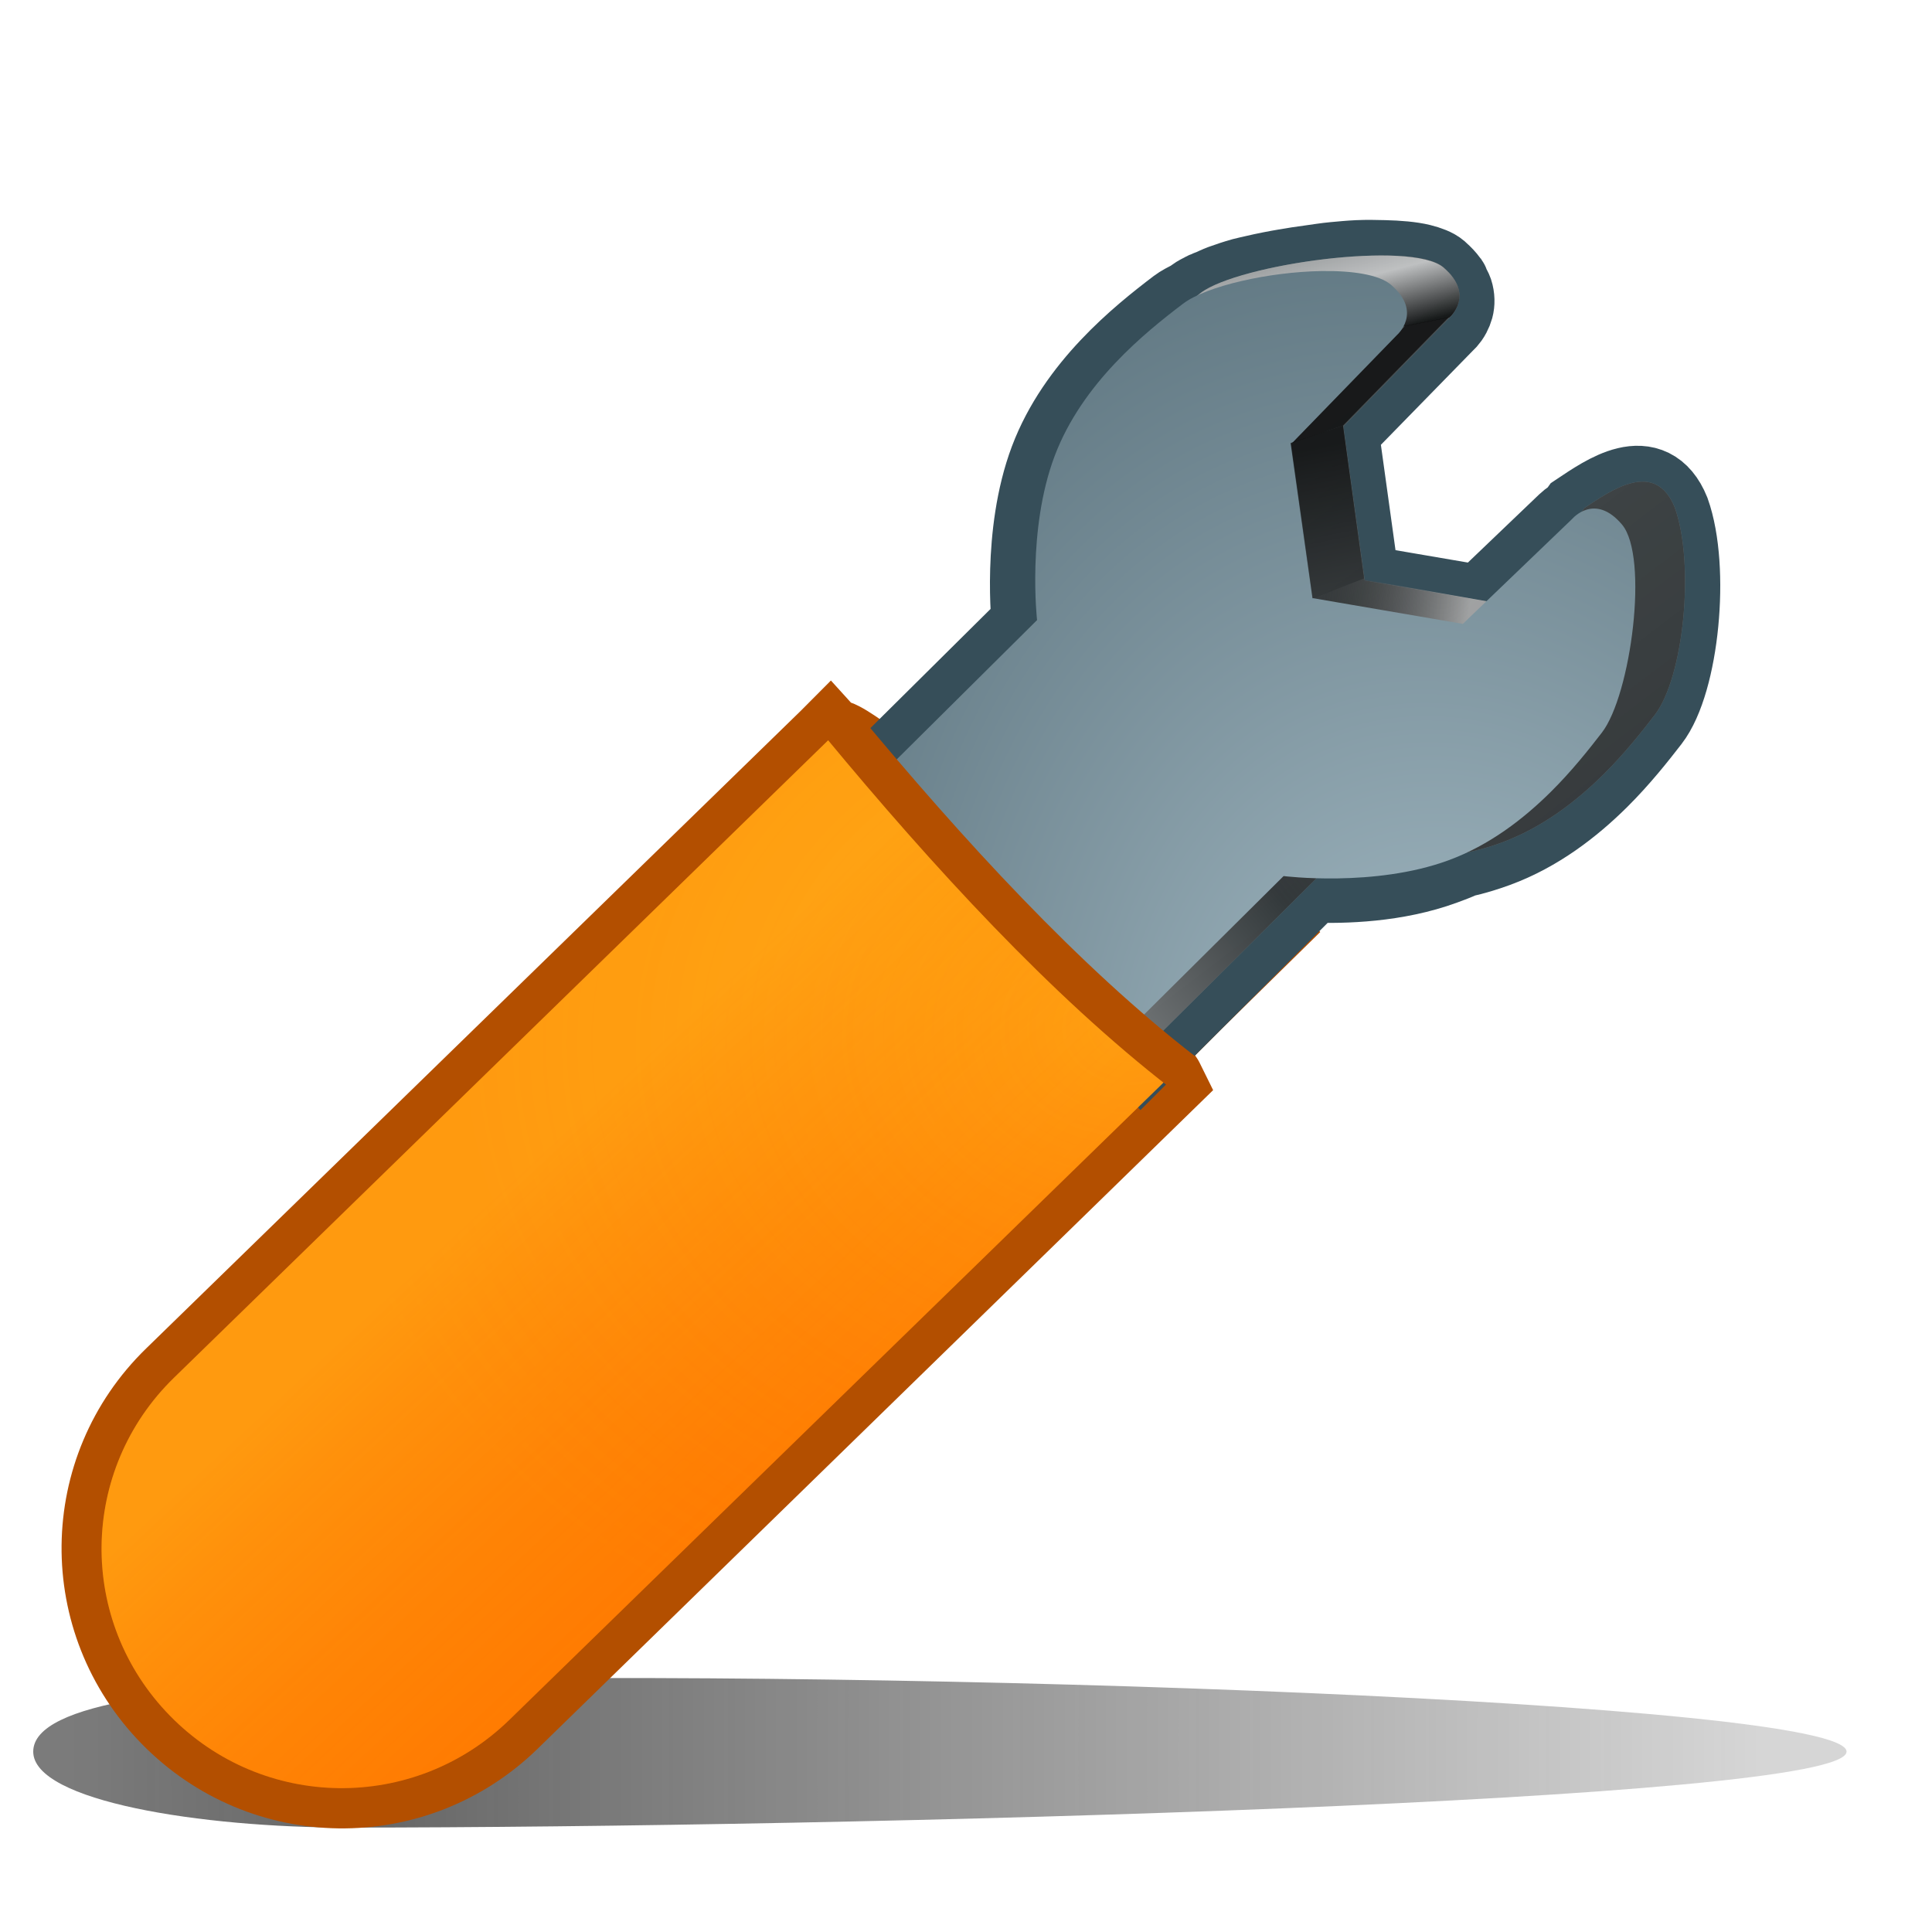 <?xml version="1.0" encoding="UTF-8" standalone="no"?>
<!-- Created with Inkscape (http://www.inkscape.org/) -->
<svg
   xmlns:svg="http://www.w3.org/2000/svg"
   xmlns="http://www.w3.org/2000/svg"
   xmlns:xlink="http://www.w3.org/1999/xlink"
   xmlns:inkscape="http://www.inkscape.org/namespaces/inkscape"
   version="1.0"
   width="96"
   height="96"
   id="svg2">
  <defs
     id="defs2962">
    <linearGradient
       id="linearGradient7135">
      <stop
         style="stop-color:#364e59;stop-opacity:1"
         offset="0"
         id="stop7137" />
      <stop
         style="stop-color:#8aaab8;stop-opacity:1"
         offset="1"
         id="stop7139" />
    </linearGradient>
    <linearGradient
       id="linearGradient2228">
      <stop
         style="stop-color:#2d2d2d;stop-opacity:0.627"
         offset="0"
         id="stop2230" />
      <stop
         style="stop-color:#2d2d2d;stop-opacity:0.725"
         offset="0.179"
         id="stop2236" />
      <stop
         style="stop-color:#2d2d2d;stop-opacity:0.196"
         offset="1"
         id="stop2232" />
    </linearGradient>
    <linearGradient
       id="linearGradient30611">
      <stop
         style="stop-color:#fffb39;stop-opacity:0.263"
         offset="0"
         id="stop30613" />
      <stop
         style="stop-color:#ff7700;stop-opacity:0"
         offset="1"
         id="stop30615" />
    </linearGradient>
    <linearGradient
       id="linearGradient15236">
      <stop
         style="stop-color:#aec4ce;stop-opacity:1"
         offset="0"
         id="stop15238" />
      <stop
         style="stop-color:#364e59;stop-opacity:1"
         offset="1"
         id="stop15240" />
    </linearGradient>
    <linearGradient
       id="linearGradient14247">
      <stop
         style="stop-color:#ffffff;stop-opacity:0.112"
         offset="0"
         id="stop14249" />
      <stop
         style="stop-color:#ffffff;stop-opacity:0.653"
         offset="0.641"
         id="stop14255" />
      <stop
         style="stop-color:#000000;stop-opacity:0.653"
         offset="1"
         id="stop14251" />
    </linearGradient>
    <linearGradient
       id="linearGradient13260">
      <stop
         style="stop-color:#000000;stop-opacity:0.643"
         offset="0"
         id="stop13262" />
      <stop
         style="stop-color:#000000;stop-opacity:0"
         offset="1"
         id="stop13264" />
    </linearGradient>
    <linearGradient
       id="linearGradient12281">
      <stop
         style="stop-color:#000000;stop-opacity:0.163"
         offset="0"
         id="stop12283" />
      <stop
         style="stop-color:#d0d0d0;stop-opacity:0.673"
         offset="1"
         id="stop12285" />
    </linearGradient>
    <linearGradient
       id="linearGradient11298">
      <stop
         style="stop-color:#364e59;stop-opacity:0"
         offset="0"
         id="stop11300" />
      <stop
         style="stop-color:#ffffff;stop-opacity:0.498"
         offset="0.359"
         id="stop11306" />
      <stop
         style="stop-color:#191d1f;stop-opacity:0.51"
         offset="0.852"
         id="stop11308" />
      <stop
         style="stop-color:#000000;stop-opacity:0.276"
         offset="1"
         id="stop11302" />
    </linearGradient>
    <linearGradient
       id="linearGradient11282">
      <stop
         style="stop-color:#000000;stop-opacity:0.276"
         offset="0"
         id="stop11284" />
      <stop
         style="stop-color:#000000;stop-opacity:0.337"
         offset="0"
         id="stop11294" />
      <stop
         style="stop-color:#000000;stop-opacity:0.4"
         offset="0.447"
         id="stop11292" />
      <stop
         style="stop-color:#000000;stop-opacity:0.525"
         offset="0.872"
         id="stop11290" />
      <stop
         style="stop-color:#000000;stop-opacity:0"
         offset="1"
         id="stop11286" />
    </linearGradient>
    <linearGradient
       x1="72.438"
       y1="15.773"
       x2="74.775"
       y2="27.651"
       id="linearGradient28608"
       xlink:href="#linearGradient13260"
       gradientUnits="userSpaceOnUse"
       gradientTransform="matrix(0.892,0,0,0.892,0.993,8.075)" />
    <linearGradient
       x1="69.81"
       y1="1.753"
       x2="72.049"
       y2="10.441"
       id="linearGradient28614"
       xlink:href="#linearGradient14247"
       gradientUnits="userSpaceOnUse"
       gradientTransform="matrix(0.892,0,0,0.892,0.993,8.075)" />
    <linearGradient
       x1="72.049"
       y1="23.172"
       x2="80.811"
       y2="24.438"
       id="linearGradient28617"
       xlink:href="#linearGradient12281"
       gradientUnits="userSpaceOnUse"
       gradientTransform="matrix(0.892,0,0,0.892,0.993,8.075)" />
    <radialGradient
       cx="76.47"
       cy="26.537"
       r="42"
       fx="76.47"
       fy="26.537"
       id="radialGradient28634"
       xlink:href="#linearGradient15236"
       gradientUnits="userSpaceOnUse"
       gradientTransform="matrix(1.296,-0.326,-0.459,-1.824,-12.966,134.528)" />
    <linearGradient
       x1="34.856"
       y1="86.848"
       x2="75.943"
       y2="32.714"
       id="linearGradient28650"
       xlink:href="#linearGradient11282"
       gradientUnits="userSpaceOnUse"
       gradientTransform="matrix(0.892,0,0,-0.892,0.993,87.925)" />
    <linearGradient
       x1="62.798"
       y1="0.88"
       x2="95.416"
       y2="28.235"
       id="linearGradient28654"
       xlink:href="#linearGradient11298"
       gradientUnits="userSpaceOnUse"
       gradientTransform="matrix(0.892,0,0,-0.892,0.993,87.925)" />
    <radialGradient
       cx="54.206"
       cy="52.527"
       r="26.405"
       fx="54.206"
       fy="52.527"
       id="radialGradient30617"
       xlink:href="#linearGradient30611"
       gradientUnits="userSpaceOnUse"
       gradientTransform="matrix(1.529,-0.155,0.128,1.265,-33.308,-7.059)" />
    <linearGradient
       x1="24.73"
       y1="59.197"
       x2="45.955"
       y2="81.98"
       id="linearGradient30621"
       xlink:href="#linearGradient30611"
       gradientUnits="userSpaceOnUse" />
    <filter
       x="-0.151"
       width="1.302"
       y="-0.159"
       height="1.318"
       id="filter33577">
      <feGaussianBlur
         inkscape:collect="always"
         stdDeviation="6.006"
         id="feGaussianBlur33579" />
    </filter>
    <linearGradient
       x1="3.302"
       y1="87.096"
       x2="87.509"
       y2="87.096"
       id="linearGradient2234"
       xlink:href="#linearGradient2228"
       gradientUnits="userSpaceOnUse" />
    <filter
       id="filter3213"
       height="3.153"
       y="-1.076"
       width="1.178"
       x="-0.089">
      <feGaussianBlur
         id="feGaussianBlur3215"
         stdDeviation="3.999"
         inkscape:collect="always" />
    </filter>
    <linearGradient
       x1="34.856"
       y1="86.848"
       x2="75.943"
       y2="32.714"
       id="linearGradient10089"
       xlink:href="#linearGradient11282"
       gradientUnits="userSpaceOnUse"
       gradientTransform="matrix(0.892,0,0,-0.892,0.993,87.925)" />
    <linearGradient
       x1="62.798"
       y1="0.88"
       x2="95.416"
       y2="28.235"
       id="linearGradient10091"
       xlink:href="#linearGradient11298"
       gradientUnits="userSpaceOnUse"
       gradientTransform="matrix(0.892,0,0,-0.892,0.993,87.925)" />
    <linearGradient
       x1="72.049"
       y1="23.172"
       x2="80.811"
       y2="24.438"
       id="linearGradient10093"
       xlink:href="#linearGradient12281"
       gradientUnits="userSpaceOnUse"
       gradientTransform="matrix(0.892,0,0,0.892,0.993,8.075)" />
    <linearGradient
       x1="69.81"
       y1="1.753"
       x2="72.049"
       y2="10.441"
       id="linearGradient10095"
       xlink:href="#linearGradient14247"
       gradientUnits="userSpaceOnUse"
       gradientTransform="matrix(0.892,0,0,0.892,0.993,8.075)" />
    <radialGradient
       cx="76.47"
       cy="26.537"
       r="42"
       fx="76.47"
       fy="26.537"
       id="radialGradient10097"
       xlink:href="#linearGradient15236"
       gradientUnits="userSpaceOnUse"
       gradientTransform="matrix(1.296,-0.326,-0.459,-1.824,-12.966,134.528)" />
    <linearGradient
       x1="72.438"
       y1="15.773"
       x2="74.775"
       y2="27.651"
       id="linearGradient10099"
       xlink:href="#linearGradient13260"
       gradientUnits="userSpaceOnUse"
       gradientTransform="matrix(0.892,0,0,0.892,0.993,8.075)" />
    <radialGradient
       cx="54.206"
       cy="52.527"
       r="26.405"
       fx="54.206"
       fy="52.527"
       id="radialGradient10101"
       xlink:href="#linearGradient30611"
       gradientUnits="userSpaceOnUse"
       gradientTransform="matrix(1.529,-0.155,0.128,1.265,-33.308,-7.059)" />
    <linearGradient
       x1="24.73"
       y1="59.197"
       x2="45.955"
       y2="81.98"
       id="linearGradient10103"
       xlink:href="#linearGradient30611"
       gradientUnits="userSpaceOnUse" />
    <linearGradient
       x1="24.73"
       y1="59.197"
       x2="45.955"
       y2="81.98"
       id="linearGradient10106"
       xlink:href="#linearGradient30611"
       gradientUnits="userSpaceOnUse"
       gradientTransform="translate(-86.329,-12.501)" />
    <radialGradient
       cx="54.206"
       cy="52.527"
       r="26.405"
       fx="54.206"
       fy="52.527"
       id="radialGradient10109"
       xlink:href="#linearGradient30611"
       gradientUnits="userSpaceOnUse"
       gradientTransform="matrix(1.529,-0.155,0.128,1.265,-119.637,-19.561)" />
    <linearGradient
       x1="72.438"
       y1="15.773"
       x2="74.775"
       y2="27.651"
       id="linearGradient10113"
       xlink:href="#linearGradient13260"
       gradientUnits="userSpaceOnUse"
       gradientTransform="matrix(0.892,0,0,0.892,-85.336,-4.426)" />
    <radialGradient
       cx="76.47"
       cy="26.537"
       r="42"
       fx="76.47"
       fy="26.537"
       id="radialGradient10116"
       xlink:href="#linearGradient15236"
       gradientUnits="userSpaceOnUse"
       gradientTransform="matrix(1.296,-0.326,-0.459,-1.824,-99.295,122.027)" />
    <linearGradient
       x1="69.81"
       y1="1.753"
       x2="72.049"
       y2="10.441"
       id="linearGradient10119"
       xlink:href="#linearGradient14247"
       gradientUnits="userSpaceOnUse"
       gradientTransform="matrix(0.892,0,0,0.892,-85.336,-4.426)" />
    <linearGradient
       x1="72.049"
       y1="23.172"
       x2="80.811"
       y2="24.438"
       id="linearGradient10122"
       xlink:href="#linearGradient12281"
       gradientUnits="userSpaceOnUse"
       gradientTransform="matrix(0.892,0,0,0.892,-85.336,-4.426)" />
    <linearGradient
       x1="62.798"
       y1="0.88"
       x2="95.416"
       y2="28.235"
       id="linearGradient10126"
       xlink:href="#linearGradient11298"
       gradientUnits="userSpaceOnUse"
       gradientTransform="matrix(0.892,0,0,-0.892,-85.336,75.424)" />
    <linearGradient
       x1="34.856"
       y1="86.848"
       x2="75.943"
       y2="32.714"
       id="linearGradient10129"
       xlink:href="#linearGradient11282"
       gradientUnits="userSpaceOnUse"
       gradientTransform="matrix(0.892,0,0,-0.892,-85.336,75.424)" />
  </defs>
  <path
     d="M 91.754,87.037 C 91.754,89.511 42.087,90.811 17.219,90.811 C 10.041,90.811 1.651,89.511 1.651,87.037 C 1.651,84.563 9.333,83.735 19.342,83.499 C 44.203,82.913 91.754,84.563 91.754,87.037 z "
     style="fill:url(#linearGradient2234);fill-opacity:1;fill-rule:nonzero;stroke:none;stroke-width:2.2;stroke-linecap:round;stroke-linejoin:miter;stroke-miterlimit:4;stroke-opacity:1;filter:url(#filter3213)"
     id="path2225" />
  <path
     d="M 49.594,32.75 L 43.938,38.344 C 43.929,38.338 43.915,38.318 43.906,38.312 C 42.168,37.073 41.585,36.648 41.25,36.75 C 41.24,36.739 41.229,36.73 41.219,36.719 L 41.188,36.75 L 8.656,68.438 C 3.928,73.035 3.856,80.537 8.469,85.25 C 13.081,89.963 20.584,90.067 25.312,85.469 L 57.844,53.75 C 57.844,53.75 57.814,53.689 57.812,53.688 C 57.802,53.667 57.464,53.206 56.812,52.281 C 56.802,52.266 56.792,52.234 56.781,52.219 L 59.312,49.688 L 62.781,46.281 L 49.594,32.75 z "
     style="fill:#ff7700;fill-opacity:1;fill-rule:evenodd;stroke:#b34f00;stroke-width:4;stroke-linecap:butt;stroke-linejoin:miter;stroke-miterlimit:4;stroke-dasharray:none;stroke-opacity:1"
     id="path10063" />
  <path
     d="M 67.469,12.938 C 67.085,12.955 66.682,12.994 66.281,13.031 C 65.881,13.068 65.497,13.133 65.094,13.188 C 64.69,13.242 64.269,13.305 63.875,13.375 C 63.638,13.417 63.417,13.453 63.188,13.5 C 62.886,13.561 62.595,13.619 62.312,13.688 C 62.136,13.731 61.949,13.767 61.781,13.812 C 61.401,13.916 61.038,14.042 60.719,14.156 C 60.544,14.219 60.37,14.309 60.219,14.375 C 60.138,14.41 60.042,14.433 59.969,14.469 C 59.929,14.488 59.882,14.512 59.844,14.531 C 59.681,14.617 59.521,14.694 59.406,14.781 C 59.354,14.821 59.301,14.866 59.25,14.906 C 58.973,15.037 58.719,15.17 58.531,15.312 C 56.648,16.744 53.522,19.256 52.156,22.875 C 50.774,26.538 51.281,31.031 51.281,31.031 L 43.812,38.438 L 56.719,52.281 L 65.156,43.844 C 66.791,43.9 69.362,43.835 71.719,42.969 C 72.04,42.851 72.352,42.737 72.656,42.594 C 73.228,42.469 73.792,42.296 74.344,42.094 C 76.386,41.343 78.081,40.032 79.438,38.688 C 80.492,37.641 81.335,36.568 81.969,35.75 C 83.416,33.879 83.974,28.251 82.969,25.438 C 81.988,23.02 79.797,24.586 78.469,25.469 L 78.312,25.688 C 78.045,25.835 77.875,26 77.875,26 L 73.594,30.094 L 67.562,29.062 L 66.5,21.406 L 71.781,16 C 71.781,16 71.953,15.865 72.094,15.594 C 72.142,15.505 72.187,15.393 72.219,15.281 C 72.277,15.062 72.28,14.786 72.188,14.5 C 72.16,14.42 72.108,14.334 72.062,14.25 C 72.026,14.18 72.018,14.103 71.969,14.031 C 71.961,14.021 71.945,14.01 71.938,14 C 71.828,13.848 71.681,13.691 71.5,13.531 C 71.491,13.523 71.478,13.508 71.469,13.5 C 71.279,13.336 70.959,13.217 70.594,13.125 C 70.111,13.007 69.467,12.955 68.781,12.938 C 68.366,12.929 67.93,12.916 67.469,12.938 z "
     style="fill:#364e59;fill-opacity:1;fill-rule:evenodd;stroke:#364e59;stroke-width:4;stroke-linecap:butt;stroke-linejoin:miter;stroke-miterlimit:4;stroke-dasharray:none;stroke-opacity:1"
     id="path2217" />
  <g
     id="g32565">
    <path
       d="M 57.834,53.744 C 57.834,53.744 57.746,53.543 55.519,50.458 C 53.283,47.361 45.721,39.622 43.884,38.312 C 42.058,37.009 41.513,36.59 41.185,36.755 C 40.864,36.915 42.472,45.395 42.472,45.395 L 57.834,53.744 z "
       style="fill:#ff7700;fill-opacity:1;fill-rule:evenodd;stroke:none;stroke-width:1px;stroke-linecap:butt;stroke-linejoin:miter;stroke-opacity:1"
       id="path30623" />
    <path
       d="M 67.719,12.719 C 64.646,12.861 60.833,13.668 59.656,14.562 C 57.773,15.994 56.365,18.163 55,21.781 C 53.618,25.444 54.125,29.969 54.125,29.969 L 44.031,39.969 L 56.344,52.656 L 66.406,42.656 C 66.406,42.656 70.919,43.225 74.594,41.875 C 76.636,41.125 78.331,39.814 79.688,38.469 C 80.742,37.423 81.585,36.35 82.219,35.531 C 83.666,33.661 84.224,28.032 83.219,25.219 C 82.238,22.801 80.047,24.367 78.719,25.25 L 75.281,30.125 L 67.812,28.844 L 66.75,21.188 L 72.031,15.781 C 72.031,15.781 73.309,14.651 71.719,13.281 C 71.124,12.769 69.562,12.633 67.719,12.719 z "
       style="fill:#9eabb0;fill-opacity:1;fill-rule:evenodd;stroke:none;stroke-width:0.745;stroke-linecap:butt;stroke-linejoin:miter;stroke-miterlimit:4;stroke-dasharray:none;stroke-opacity:1"
       id="path11268" />
    <path
       d="M 71.988,15.761 L 66.734,21.145 L 64.172,22.013 L 69.817,16.195 L 71.988,15.761 z "
       style="fill:#000000;fill-opacity:0.655;fill-rule:evenodd;stroke:none;stroke-width:1px;stroke-linecap:butt;stroke-linejoin:miter;stroke-opacity:1"
       id="path14257" />
    <path
       d="M 67.719,12.719 C 64.646,12.861 60.833,13.668 59.656,14.562 C 57.773,15.994 56.365,18.163 55,21.781 C 53.618,25.444 54.125,29.969 54.125,29.969 L 44.031,39.969 L 56.344,52.656 L 66.406,42.656 C 66.406,42.656 70.919,43.225 74.594,41.875 C 76.636,41.125 78.331,39.814 79.688,38.469 C 80.742,37.423 81.585,36.35 82.219,35.531 C 83.666,33.661 84.224,28.032 83.219,25.219 C 82.238,22.801 80.047,24.367 78.719,25.25 L 75.281,30.125 L 67.812,28.844 L 66.75,21.188 L 72.031,15.781 C 72.031,15.781 73.309,14.651 71.719,13.281 C 71.124,12.769 69.562,12.633 67.719,12.719 z "
       style="fill:url(#linearGradient28650);fill-opacity:1;fill-rule:evenodd;stroke:none;stroke-width:0.745;stroke-linecap:butt;stroke-linejoin:miter;stroke-miterlimit:4;stroke-dasharray:none;stroke-opacity:1"
       id="path11272" />
    <path
       d="M 67.719,12.719 C 64.646,12.861 60.833,13.668 59.656,14.562 C 57.773,15.994 56.365,18.163 55,21.781 C 53.618,25.444 54.125,29.969 54.125,29.969 L 44.031,39.969 L 56.344,52.656 L 66.406,42.656 C 66.406,42.656 70.919,43.225 74.594,41.875 C 76.636,41.125 78.331,39.814 79.688,38.469 C 80.742,37.423 81.585,36.35 82.219,35.531 C 83.666,33.661 84.224,28.032 83.219,25.219 C 82.238,22.801 80.047,24.367 78.719,25.25 L 75.281,30.125 L 67.812,28.844 L 66.75,21.188 L 72.031,15.781 C 72.031,15.781 73.309,14.651 71.719,13.281 C 71.124,12.769 69.562,12.633 67.719,12.719 z "
       style="fill:url(#linearGradient28654);fill-opacity:1;fill-rule:evenodd;stroke:none;stroke-width:0.745;stroke-linecap:butt;stroke-linejoin:miter;stroke-miterlimit:4;stroke-dasharray:none;stroke-opacity:1"
       id="path11296" />
    <path
       d="M 56.798,52.283 L 55.352,51.801 L 56.316,52.696 L 56.798,52.283 z "
       style="fill:#ff7700;fill-opacity:1;fill-rule:evenodd;stroke:none;stroke-width:1px;stroke-linecap:butt;stroke-linejoin:miter;stroke-opacity:1"
       id="path31594" />
    <path
       d="M 75.331,30.133 L 67.689,28.787 L 63.13,30.524 L 73.594,32.739 L 75.331,30.133 z "
       style="fill:url(#linearGradient28617);fill-opacity:1;fill-rule:evenodd;stroke:none;stroke-width:1px;stroke-linecap:butt;stroke-linejoin:miter;stroke-opacity:1"
       id="path11310" />
    <path
       d="M 72.02,15.774 C 72.02,15.774 73.321,14.667 71.731,13.296 C 70.146,11.93 61.543,13.126 59.66,14.557 C 57.777,15.989 51.614,23.663 54.997,21.788 L 62.437,17.663 L 72.02,15.774 z "
       style="fill:url(#linearGradient28614);fill-opacity:1;fill-rule:evenodd;stroke:none;stroke-width:0.745;stroke-linecap:butt;stroke-linejoin:miter;stroke-miterlimit:4;stroke-dasharray:none;stroke-opacity:1"
       id="path13268" />
    <path
       d="M 65.656,13.469 C 63.092,13.509 59.958,14.199 58.781,15.094 C 56.898,16.525 53.772,19.038 52.406,22.656 C 51.024,26.319 51.531,30.812 51.531,30.812 L 43.188,39.094 L 55.469,51.781 L 63.781,43.531 C 63.781,43.531 68.294,44.1 71.969,42.75 C 74.011,42 75.706,40.689 77.062,39.344 C 78.117,38.298 78.96,37.225 79.594,36.406 C 81.041,34.536 81.946,27.66 80.594,26.062 C 79.238,24.461 78.125,25.781 78.125,25.781 L 72.688,31 L 65.219,29.719 L 64.156,22.062 L 69.406,16.656 C 69.406,16.656 70.715,15.526 69.125,14.156 C 68.53,13.644 67.195,13.444 65.656,13.469 z "
       style="fill:url(#radialGradient28634);fill-opacity:1;fill-rule:evenodd;stroke:none;stroke-width:0.745;stroke-linecap:butt;stroke-linejoin:miter;stroke-miterlimit:4;stroke-dasharray:none;stroke-opacity:1"
       id="path4436" />
    <path
       d="M 67.776,28.744 L 66.734,21.145 L 64.128,22.013 L 65.214,29.742 L 67.776,28.744 z "
       style="fill:url(#linearGradient28608);fill-opacity:1;fill-rule:evenodd;stroke:none;stroke-width:1px;stroke-linecap:butt;stroke-linejoin:miter;stroke-opacity:1"
       id="path12289" />
    <path
       d="M 41.205,36.733 L 8.655,68.449 C 3.926,73.047 3.833,80.542 8.446,85.256 C 13.058,89.969 20.578,90.062 25.306,85.464 L 57.857,53.749 C 50.998,48.49 45.723,43.162 41.205,36.733 z "
       style="fill:#ff7700;fill-opacity:1;fill-rule:nonzero;stroke:none;stroke-width:2.2;stroke-linecap:round;stroke-linejoin:miter;stroke-miterlimit:4;stroke-opacity:1"
       id="rect28656" />
    <path
       d="M 41.205,36.733 L 8.655,68.449 C 3.926,73.047 3.833,80.542 8.446,85.256 C 13.058,89.969 20.578,90.062 25.306,85.464 L 57.857,53.749 C 51.687,48.146 46.687,42.749 41.205,36.733 z "
       style="fill:url(#radialGradient30617);fill-opacity:1;fill-rule:nonzero;stroke:none;stroke-width:2.2;stroke-linecap:round;stroke-linejoin:miter;stroke-miterlimit:4;stroke-opacity:1"
       id="path30609" />
    <path
       d="M 41.205,36.733 L 8.655,68.449 C 3.926,73.047 3.833,80.542 8.446,85.256 C 13.058,89.969 20.578,90.062 25.306,85.464 L 57.857,53.749 C 51.824,48.421 46.205,42.887 41.205,36.733 z "
       style="fill:url(#linearGradient30621);fill-opacity:1;fill-rule:nonzero;stroke:none;stroke-width:2.2;stroke-linecap:round;stroke-linejoin:miter;stroke-miterlimit:4;stroke-opacity:1"
       id="path30619" />
  </g>
  <path
     d="M 41.778,35.976 C 47.11,42.411 52.943,48.762 58.775,53.279"
     style="fill:none;fill-rule:evenodd;stroke:#b34f00;stroke-width:2;stroke-linecap:butt;stroke-linejoin:miter;stroke-miterlimit:4;stroke-dasharray:none;stroke-opacity:1"
     id="path20113" />
</svg>
